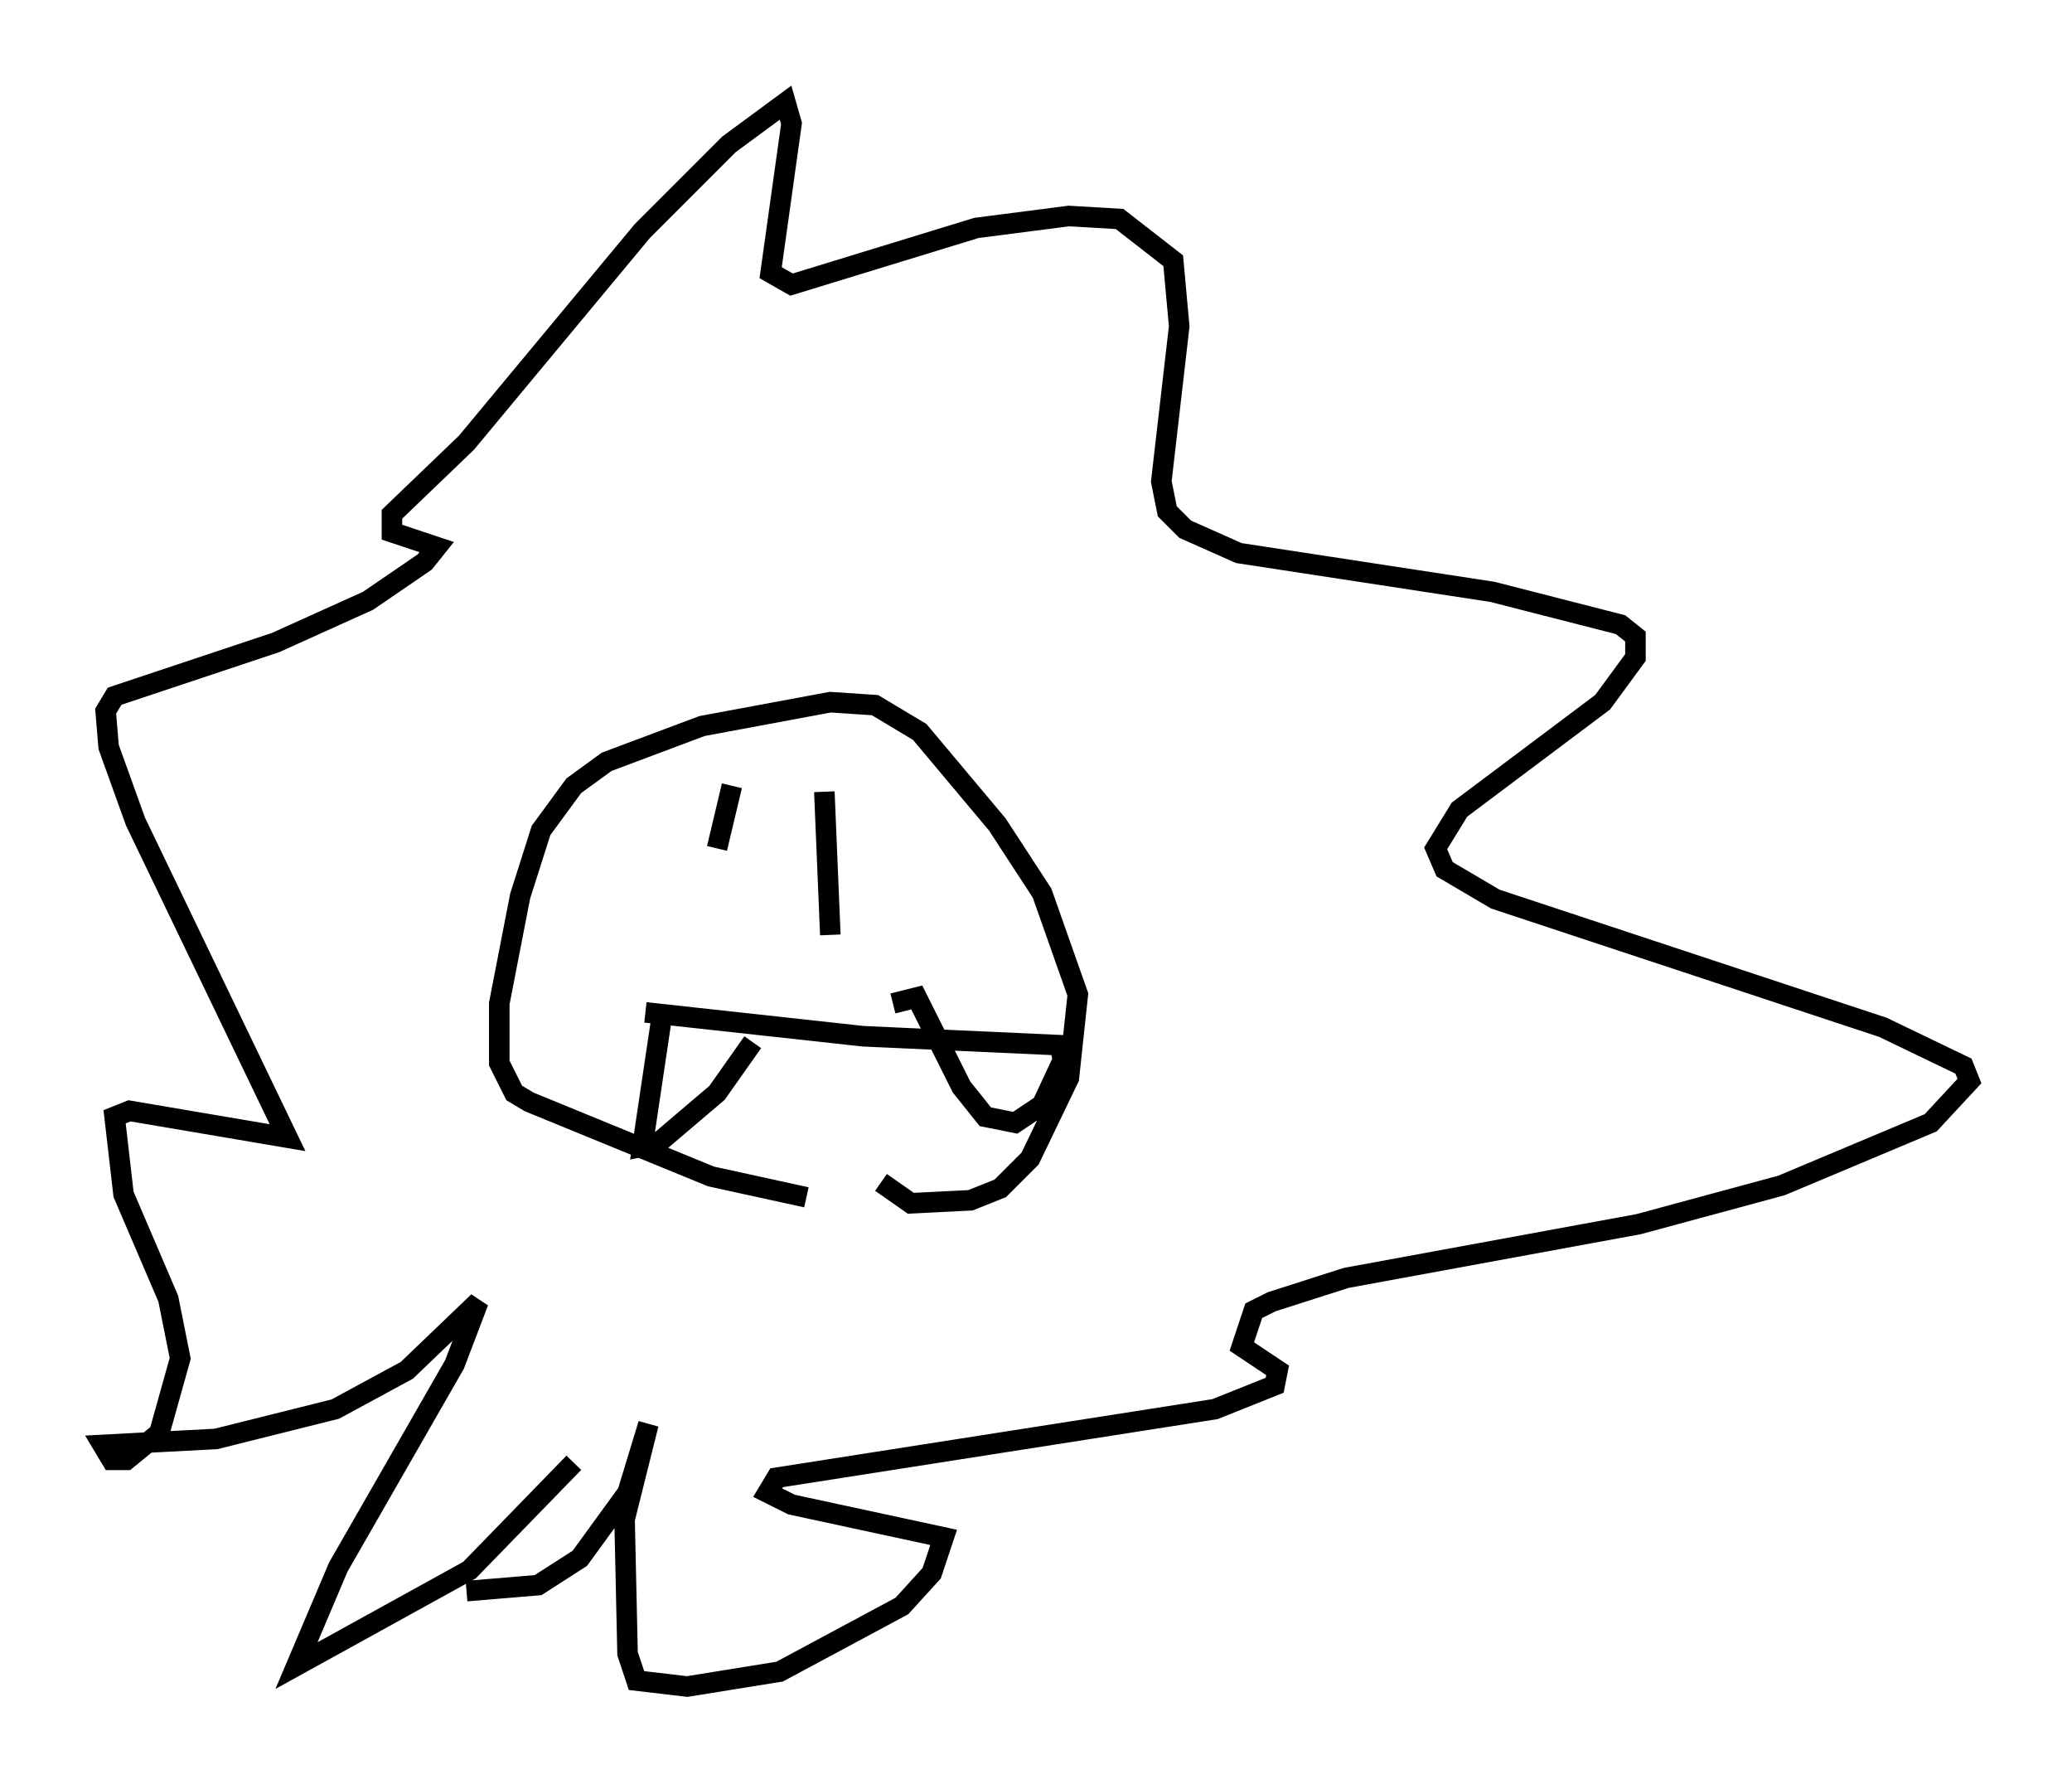 <?xml version="1.0" encoding="utf-8" ?>
<svg baseProfile="full" height="87.128" version="1.1" width="100.927" xmlns="http://www.w3.org/2000/svg" xmlns:ev="http://www.w3.org/2001/xml-events" xmlns:xlink="http://www.w3.org/1999/xlink"><defs /><rect fill="white" height="87.128" width="100.927" x="0" y="0" /><path d="M45.235, 58.162 m-5.955, 0.145 l-4.648, -1.017 -8.86, -3.631 l-0.726, -0.436 -0.726, -1.453 l0.0, -2.905 1.017, -5.229 l1.017, -3.196 1.598, -2.179 l1.598, -1.162 4.648, -1.743 l6.246, -1.162 2.179, 0.145 l2.179, 1.307 3.777, 4.503 l2.179, 3.341 1.743, 4.939 l-0.436, 4.067 -1.888, 3.922 l-1.453, 1.453 -1.453, 0.581 l-2.905, 0.145 -1.453, -1.017 m-11.475, -8.279 l10.603, 1.162 9.587, 0.436 l0.145, 0.726 -1.017, 2.179 l-1.307, 0.872 -1.453, -0.291 l-1.162, -1.453 -2.179, -4.358 l-1.162, 0.291 m-11.184, 0.145 l-1.017, 6.827 0.726, -0.145 l2.905, -2.469 1.743, -2.469 m-8.715, 20.48 l-5.084, 5.229 -8.425, 4.648 l2.034, -4.793 5.665, -9.877 l1.162, -3.05 -3.486, 3.341 l-3.486, 1.888 -5.81, 1.453 l-5.52, 0.291 0.436, 0.726 l0.726, 0.0 1.598, -1.307 l1.017, -3.631 -0.581, -2.905 l-2.179, -5.084 -0.436, -3.777 l0.726, -0.291 7.698, 1.307 l-7.408, -15.397 -1.307, -3.631 l-0.145, -1.743 0.436, -0.726 l7.844, -2.615 4.503, -2.034 l2.76, -1.888 0.581, -0.726 l-2.179, -0.726 0.0, -0.872 l3.631, -3.486 8.57, -10.313 l4.212, -4.212 2.76, -2.034 l0.291, 1.017 -1.017, 7.263 l1.017, 0.581 9.006, -2.76 l4.503, -0.581 2.469, 0.145 l2.615, 2.034 0.291, 3.196 l-0.872, 7.553 0.291, 1.453 l0.872, 0.872 2.615, 1.162 l12.346, 1.888 6.246, 1.598 l0.726, 0.581 0.0, 1.017 l-1.598, 2.179 -6.972, 5.229 l-1.162, 1.888 0.436, 1.017 l2.469, 1.453 18.883, 6.246 l3.922, 1.888 0.291, 0.726 l-1.888, 2.034 -7.263, 3.05 l-6.972, 1.888 -14.235, 2.615 l-3.631, 1.162 -0.872, 0.436 l-0.581, 1.743 1.743, 1.162 l-0.145, 0.726 -2.905, 1.162 l-21.352, 3.341 -0.436, 0.726 l1.162, 0.581 7.408, 1.598 l-0.581, 1.743 -1.453, 1.598 l-5.955, 3.196 -4.503, 0.726 l-2.469, -0.291 -0.436, -1.307 l-0.145, -6.536 1.162, -4.648 l-1.017, 3.341 -2.324, 3.196 l-2.034, 1.307 -3.486, 0.291 m12.927, -39.218 l-0.726, 3.05 m5.229, -2.76 l0.291, 6.972 " fill="none" stroke="black" stroke-width="1" /></svg>